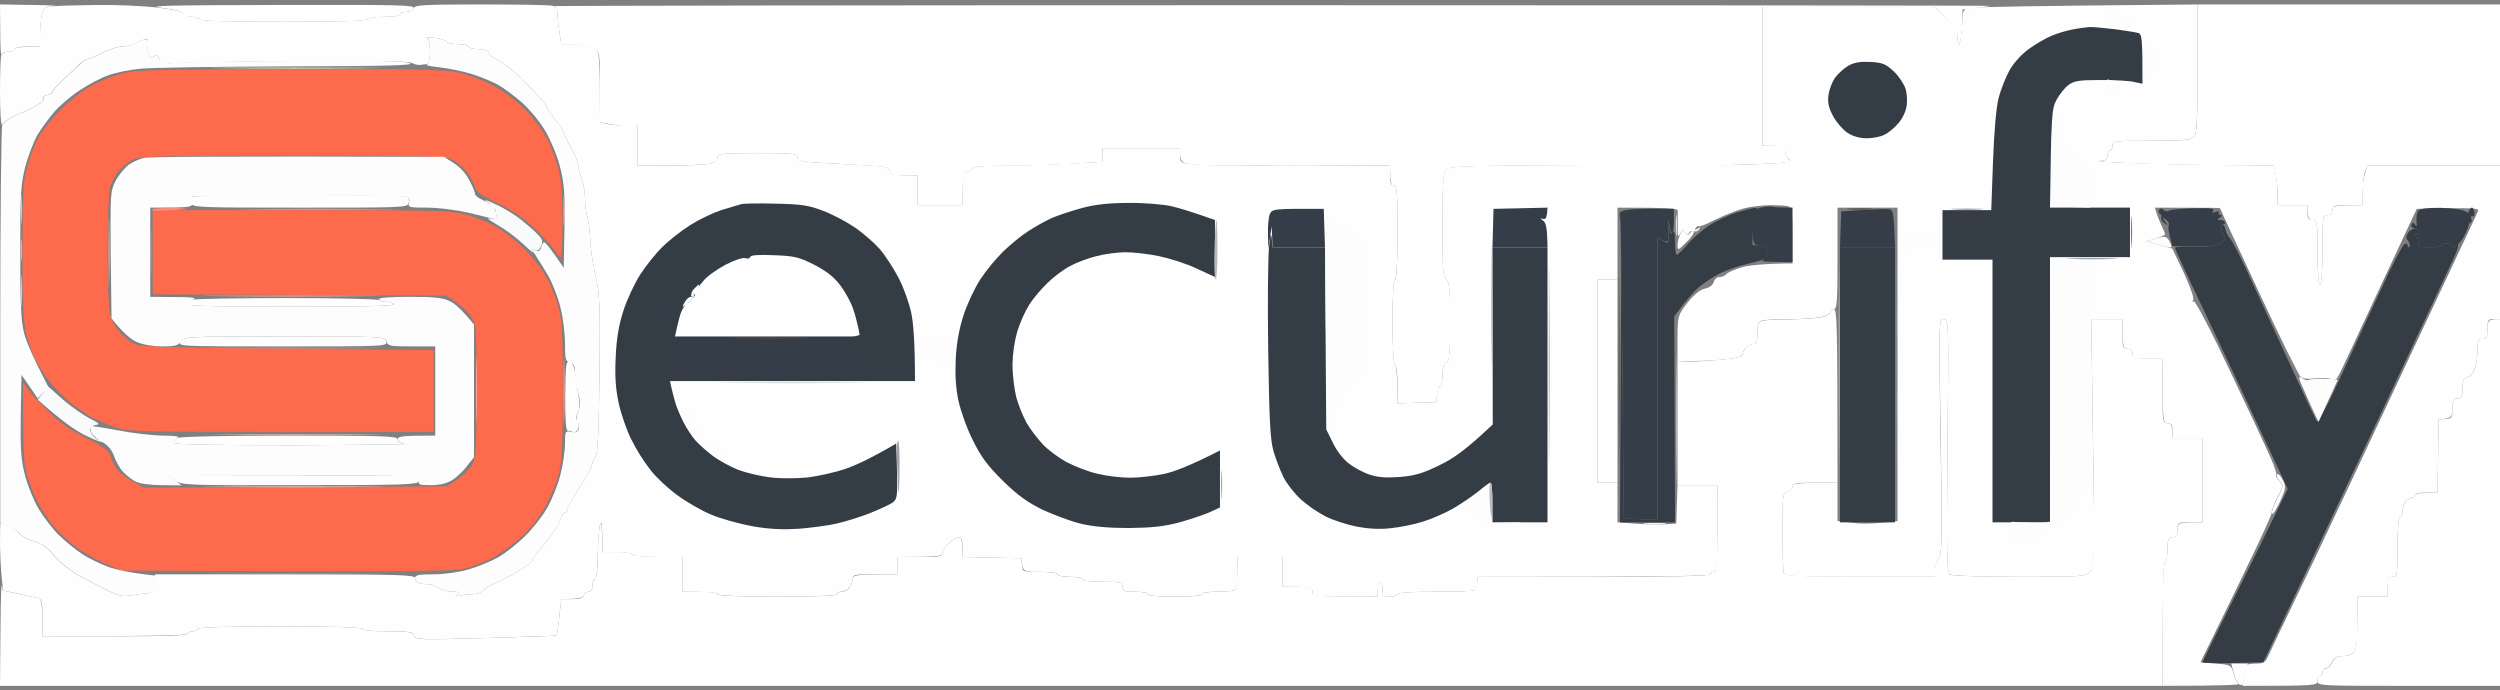 <svg width="134" height="37" viewBox="0 0 134 37" fill="none" xmlns="http://www.w3.org/2000/svg">
<rect x="0" y="0" width="134" height="37" fill="#808080" stroke="none"/>
<g clip-path="url(#clip0_337_5289)">
<path d="M0.08 2.921C0.041 3.014 0.014 2.457 0.014 1.673L0 0.239L1.701 0.266C2.653 0.279 3.175 0.305 2.881 0.331C2.399 0.373 2.332 0.425 2.237 0.81C2.185 1.036 2.144 1.514 2.144 2.496H1.474C1.113 2.496 0.804 2.55 0.804 2.63C0.804 2.695 0.657 2.763 0.469 2.763C0.281 2.763 0.108 2.842 0.08 2.921ZM9.849 0.743C9.836 0.637 9.406 0.518 8.697 0.425C7.772 0.305 8.87 0.279 14.915 0.266C21.373 0.253 22.244 0.266 22.177 0.438C22.137 0.558 21.962 0.637 21.775 0.637C21.587 0.637 21.44 0.703 21.44 0.771C21.44 0.85 21.064 0.903 20.569 0.903C20.087 0.903 19.698 0.969 19.698 1.036C19.698 1.129 18.116 1.168 15.209 1.168C12.314 1.168 10.72 1.129 10.72 1.036C10.72 0.969 10.532 0.903 10.305 0.903C10.063 0.903 9.862 0.837 9.849 0.743ZM29.882 0.743C29.882 0.505 29.802 0.359 29.654 0.332C29.52 0.304 46.846 0.279 68.139 0.279C89.445 0.279 106.772 0.292 106.664 0.318C106.556 0.345 106.182 0.398 105.19 0.505L105.177 1.209C105.177 1.594 105.123 2.058 105.056 2.231C104.963 2.537 104.948 2.51 104.935 2.072C104.922 1.673 104.814 1.461 103.716 0.372H94.47V7.809H95.073C95.609 7.809 95.676 7.849 95.689 8.115C95.689 8.274 95.797 8.486 95.918 8.567C96.091 8.685 95.756 8.739 94.336 8.792C93.344 8.832 92.406 8.858 92.259 8.845C92.112 8.845 88.788 8.845 84.862 8.859C78.738 8.872 77.707 8.911 77.532 9.084C77.359 9.243 77.318 9.709 77.318 12.033C77.305 14.383 77.344 14.822 77.519 14.981C77.693 15.154 77.734 15.538 77.734 17.278C77.72 19.018 77.693 19.377 77.519 19.43C77.385 19.483 77.318 19.682 77.318 20.094C77.318 20.426 77.264 20.691 77.184 20.691C77.117 20.691 77.037 20.891 76.983 21.555L74.906 21.621V20.625C74.906 20.08 74.852 19.603 74.772 19.562C74.692 19.523 74.638 18.62 74.638 17.239C74.638 15.831 74.692 14.981 74.772 14.981C74.865 14.981 74.906 14.052 74.906 12.457C74.906 10.306 74.879 9.934 74.705 9.934C74.558 9.934 74.504 9.788 74.504 8.872L71.998 8.859C70.618 8.845 68.487 8.859 67.268 8.872C66.049 8.898 64.655 8.872 64.159 8.832C63.261 8.752 63.248 8.739 63.248 7.942H59.094V8.672L57.459 8.779C56.548 8.832 54.98 8.885 53.975 8.885C52.837 8.885 52.126 8.924 52.126 9.004C52.126 9.084 52.005 9.177 51.858 9.203C51.63 9.27 51.59 9.39 51.59 10.996H49.178V9.403H48.441C47.879 9.403 47.704 9.363 47.704 9.204C47.704 9.097 47.57 8.978 47.41 8.952C47.235 8.911 46.123 8.845 44.931 8.779C42.987 8.685 42.746 8.659 42.746 8.447C42.746 8.234 42.558 8.207 40.602 8.207C38.646 8.207 38.458 8.234 38.458 8.446C38.466 8.597 38.324 8.707 38.029 8.779C37.788 8.832 36.824 8.885 34.17 8.872V6.746L33.608 6.76C33.285 6.76 32.83 6.707 32.16 6.547V4.702C32.16 3.001 32.147 2.815 31.892 2.603C31.704 2.444 31.396 2.377 30.083 2.377L29.989 1.74C29.922 1.395 29.882 0.942 29.882 0.743ZM117.598 7.344C117.76 7.185 117.786 6.507 117.786 3.692V0.239H134V8.872H126.898L126.764 9.204C126.697 9.39 126.63 9.868 126.63 10.996H125.826C125.115 10.996 125.022 11.036 125.022 11.262C125.022 11.44 124.933 11.528 124.754 11.528C124.499 11.528 124.486 11.62 124.486 13.387C124.486 14.543 124.432 15.246 124.352 15.246C124.272 15.246 124.218 14.582 124.218 13.52C124.218 11.886 124.205 11.793 123.95 11.793C123.749 11.793 123.682 11.713 123.682 10.996H122.074V10.372C122.074 10.026 122.033 9.549 121.873 8.872L119.193 8.859C117.719 8.845 115.521 8.805 114.302 8.752C113.083 8.699 112.292 8.646 112.534 8.633C112.869 8.619 112.962 8.553 112.962 8.34C112.962 8.194 113.029 8.074 113.096 8.074C113.176 8.074 113.23 7.955 113.23 7.809C113.23 7.557 113.323 7.543 115.32 7.543C116.995 7.543 117.438 7.517 117.598 7.344Z" fill="white"/>
<path d="M85.626 25.871V14.981H86.698V25.871H85.626Z" fill="white"/>
<path d="M97.593 17.013C97.874 16.96 98.088 16.84 98.088 16.747C98.088 16.654 98.181 16.575 98.289 16.575C98.463 16.575 98.49 17.185 98.49 25.871H97.284C96.305 25.871 96.078 25.911 96.078 26.07C96.078 26.189 95.957 26.309 95.81 26.336C95.555 26.402 95.542 26.522 95.542 28.461C95.542 29.603 95.569 30.612 95.609 30.718C95.676 30.891 96.239 30.918 103.716 30.918V30.519C103.716 30.307 103.809 30.042 103.917 29.922C104.092 29.749 104.105 28.939 104.025 23.415C103.917 17.172 103.917 17.106 104.185 17.106C104.453 17.106 104.453 17.172 104.386 23.892C104.332 29.816 104.345 30.679 104.52 30.799C104.641 30.865 106.249 30.918 108.246 30.918C111.581 30.918 111.769 30.905 112.024 30.652C112.292 30.4 112.292 30.28 112.091 17.106H113.766V17.903C113.766 18.62 113.792 18.699 114.034 18.699C114.213 18.699 114.302 18.788 114.302 18.965C114.302 19.204 114.395 19.231 115.91 19.231V20.958C115.91 22.604 115.923 22.684 116.178 22.684C116.392 22.684 116.446 22.776 116.446 23.48H118.054V27.996H117.384C116.727 27.996 116.714 28.009 116.714 28.395C116.714 28.714 116.66 28.793 116.446 28.793C116.219 28.793 116.178 28.886 116.178 29.457C116.178 29.829 116.124 30.121 116.044 30.121C115.964 30.121 115.91 31.316 115.91 36.762H0L0.026 33.68C0.041 31.98 0.067 30.838 0.147 31.649L0.979 31.834C1.433 31.927 1.917 32.034 2.051 32.06C2.237 32.114 2.278 32.272 2.278 34.105H6.164C8.67 34.105 10.05 34.066 10.05 33.973C10.05 33.907 10.171 33.84 10.318 33.84C10.465 33.84 10.586 33.787 10.586 33.707C10.586 33.627 12.153 33.574 15.008 33.574C17.876 33.574 19.43 33.627 19.43 33.707C19.43 33.787 19.966 33.84 20.77 33.84C21.936 33.84 22.123 33.88 22.19 34.079C22.257 34.291 22.499 34.305 26.037 34.198C28.113 34.145 29.828 34.079 29.841 34.066C29.855 34.052 29.922 33.613 30.083 32.114H30.66C31.048 32.114 31.248 32.06 31.289 31.914C31.329 31.808 31.45 31.715 31.557 31.715C31.691 31.715 31.758 31.596 31.758 31.383C31.758 31.21 31.825 31.05 31.892 31.05C31.972 31.05 32.039 30.532 32.039 29.762C32.053 29.045 32.106 28.315 32.16 28.129C32.24 27.89 32.267 28.049 32.294 29.589H33.098C33.553 29.589 33.902 29.656 33.902 29.723C33.902 29.802 34.438 29.856 36.582 29.856V31.714H37.52C38.056 31.714 38.458 31.782 38.458 31.848C38.458 31.94 39.624 31.98 41.674 31.98C43.738 31.98 44.89 31.94 44.89 31.847C44.89 31.782 44.983 31.715 45.105 31.728C45.225 31.728 45.4 31.635 45.506 31.529C45.614 31.409 45.694 31.197 45.694 31.05C45.694 30.812 45.788 30.785 48.106 30.785V29.856H49.312C50.304 29.856 50.518 29.829 50.518 29.656C50.518 29.55 50.665 29.311 50.853 29.125C51.027 28.952 51.268 28.793 51.389 28.793C51.536 28.793 51.59 28.939 51.59 29.856L54.739 29.922L54.779 30.294C54.806 30.653 54.819 30.652 55.744 30.652C56.28 30.652 56.682 30.718 56.682 30.785C56.682 30.865 56.99 30.918 57.352 30.918C57.727 30.918 58.022 30.984 58.022 31.05C58.022 31.13 58.477 31.184 59.094 31.184C60.086 31.184 60.166 31.21 60.166 31.449C60.166 31.688 60.26 31.715 60.836 31.715C61.212 31.715 61.506 31.781 61.506 31.847C61.506 31.941 62.096 31.98 62.98 31.98C63.877 31.98 64.454 31.94 64.454 31.847C64.454 31.782 64.789 31.715 65.191 31.715C65.593 31.715 66.022 31.689 66.129 31.649C66.276 31.608 66.33 31.369 66.33 29.856H68.742V31.449H69.546C70.27 31.449 70.35 31.489 70.35 31.715C70.35 31.967 70.444 31.98 73.834 31.98V31.582C73.834 31.369 73.901 31.184 73.968 31.184C74.048 31.184 74.102 31.369 74.102 31.582C74.102 31.941 74.156 31.98 74.504 31.98C74.731 31.98 74.906 31.927 74.906 31.847C74.906 31.768 75.643 31.715 76.849 31.715C77.921 31.715 78.885 31.689 78.993 31.649C79.1 31.622 79.194 31.435 79.194 30.917H85.425C89.499 30.917 91.656 30.878 91.656 30.786C91.656 30.719 91.749 30.652 91.857 30.652C92.031 30.652 92.058 30.307 92.058 26.004H89.914V19.363L90.624 19.377C91.013 19.377 91.79 19.324 92.367 19.27C93.05 19.205 93.398 19.111 93.398 19.005C93.398 18.912 93.492 18.753 93.586 18.633C93.692 18.526 93.88 18.433 93.988 18.433C94.148 18.433 94.202 18.301 94.202 17.837C94.202 17.332 94.243 17.239 94.51 17.185C94.671 17.146 95.314 17.12 95.944 17.12C96.573 17.106 97.311 17.066 97.593 17.013ZM133.062 18.168C133.289 18.168 133.33 18.089 133.33 17.637C133.33 17.172 133.371 17.106 134 17.106V36.762H129.109C124.311 36.762 124.218 36.762 124.218 36.496C124.218 36.35 124.285 36.23 124.352 36.23C124.432 36.23 124.486 36.151 124.486 36.032C124.486 35.925 124.566 35.845 124.661 35.845C124.754 35.845 124.901 35.699 124.996 35.513C125.115 35.261 125.264 35.167 125.571 35.167C125.8 35.167 126.068 35.088 126.174 34.968C126.308 34.823 126.362 34.411 126.362 31.98H127.97V31.449C127.97 31.011 128.024 30.918 128.238 30.918C128.493 30.918 128.506 30.838 128.506 29.324C128.506 28.354 128.56 27.73 128.64 27.73C128.72 27.73 128.774 27.584 128.774 27.398C128.774 27.226 128.867 26.987 128.962 26.867C129.068 26.761 129.23 26.668 129.297 26.668C129.377 26.668 129.444 26.615 129.444 26.536C129.444 26.469 129.712 26.402 130.65 26.402L130.717 22.485L131.093 22.458C131.428 22.431 131.454 22.378 131.454 21.887C131.454 21.449 131.508 21.356 131.722 21.356C131.949 21.356 131.99 21.276 131.99 20.825C131.99 20.413 132.044 20.28 132.258 20.227C132.418 20.201 132.58 19.988 132.66 19.735C132.74 19.497 132.794 19.044 132.794 18.739C132.794 18.261 132.835 18.168 133.062 18.168Z" fill="white"/>
<path fill-rule="evenodd" clip-rule="evenodd" d="M5.226 0.266C6.295 0.258 7.364 0.303 8.429 0.398C9.3 0.505 9.835 0.637 9.862 0.73C9.89 0.823 10.091 0.903 10.318 0.903C10.546 0.903 10.72 0.969 10.72 1.036C10.72 1.116 12.302 1.168 15.209 1.168C18.116 1.168 19.698 1.116 19.698 1.036C19.698 0.956 20.073 0.903 20.569 0.903C21.065 0.903 21.44 0.85 21.44 0.77C21.44 0.704 21.587 0.637 21.775 0.637C21.963 0.637 22.137 0.544 22.177 0.438C22.231 0.266 22.753 0.239 25.768 0.239C27.698 0.239 29.413 0.266 29.587 0.305C29.802 0.358 29.882 0.465 29.882 0.73C29.882 0.943 29.922 1.381 30.083 2.364H30.86C31.396 2.364 31.704 2.43 31.892 2.59C32.133 2.802 32.16 2.988 32.16 6.547L32.589 6.654C32.83 6.707 33.286 6.746 34.17 6.746V8.872H35.886C36.824 8.872 37.788 8.831 38.029 8.779C38.315 8.707 38.458 8.592 38.458 8.434C38.458 8.234 38.646 8.207 40.602 8.207C42.558 8.207 42.746 8.234 42.746 8.434C42.746 8.646 42.974 8.685 44.916 8.779C46.123 8.831 47.235 8.911 47.41 8.938C47.57 8.978 47.704 9.097 47.704 9.204C47.704 9.363 47.878 9.403 49.178 9.403V10.996H51.59V10.133C51.59 9.377 51.63 9.257 51.858 9.204C52.005 9.164 52.126 9.071 52.126 9.004C52.126 8.924 52.822 8.872 53.962 8.872C54.98 8.872 56.548 8.831 59.094 8.672V7.943H63.248V8.341C63.248 8.739 63.261 8.739 64.159 8.819C64.655 8.859 66.049 8.885 67.268 8.873C68.487 8.845 70.605 8.845 74.504 8.873V9.404C74.504 9.789 74.558 9.935 74.705 9.935C74.879 9.935 74.906 10.306 74.906 12.458C74.906 14.052 74.852 14.982 74.772 14.982C74.692 14.982 74.638 15.818 74.638 17.239C74.638 18.607 74.692 19.524 74.772 19.563C74.839 19.603 74.906 20.081 74.906 21.622L76.983 21.556L77.023 21.117C77.037 20.892 77.117 20.692 77.184 20.692C77.251 20.692 77.318 20.427 77.318 20.095C77.318 19.683 77.385 19.47 77.519 19.431C77.68 19.377 77.72 19.006 77.72 17.266C77.733 15.526 77.694 15.154 77.519 14.982C77.331 14.809 77.304 14.384 77.318 12.02C77.318 9.696 77.344 9.244 77.533 9.072C77.707 8.899 78.738 8.873 84.862 8.845C88.788 8.832 92.112 8.832 92.259 8.845C92.406 8.859 93.344 8.832 94.336 8.793C95.756 8.726 96.091 8.673 95.918 8.554C95.784 8.474 95.689 8.274 95.676 8.101C95.676 7.85 95.609 7.809 94.47 7.809V0.372H103.716L104.319 0.969C104.814 1.461 104.922 1.66 104.935 2.058C104.948 2.51 104.963 2.523 105.056 2.231C105.11 2.045 105.164 1.58 105.177 1.195C105.19 0.557 105.216 0.504 105.551 0.425C105.767 0.372 108.594 0.318 117.786 0.239V3.693C117.786 6.508 117.745 7.185 117.598 7.344C117.438 7.504 116.995 7.543 115.32 7.543C113.323 7.543 113.23 7.557 113.23 7.809C113.23 7.955 113.163 8.074 113.096 8.074C113.029 8.074 112.962 8.194 112.962 8.34C112.962 8.553 112.869 8.606 112.519 8.633C112.292 8.646 113.083 8.698 114.302 8.739C115.521 8.792 117.719 8.845 121.873 8.871L121.981 9.297C122.033 9.535 122.074 10.014 122.074 10.996H123.682V11.395C123.682 11.7 123.736 11.793 123.95 11.793C124.205 11.793 124.218 11.886 124.218 13.52C124.218 14.582 124.272 15.246 124.352 15.246C124.432 15.246 124.486 14.543 124.486 13.387C124.486 11.62 124.499 11.527 124.754 11.527C124.933 11.527 125.022 11.44 125.022 11.262C125.022 11.024 125.115 10.996 126.63 10.996V10.266C126.63 9.867 126.697 9.39 126.898 8.872H134V17.105H133.665C133.356 17.105 133.33 17.159 133.33 17.637C133.33 18.075 133.289 18.168 133.062 18.168C132.835 18.168 132.794 18.261 132.794 18.726C132.794 19.045 132.74 19.497 132.66 19.722C132.58 19.974 132.418 20.187 132.258 20.227C132.044 20.28 131.99 20.399 131.99 20.824C131.99 21.263 131.949 21.356 131.722 21.356C131.495 21.356 131.454 21.448 131.454 21.887C131.454 22.365 131.413 22.418 130.717 22.485L130.65 26.402H130.047C129.712 26.402 129.444 26.456 129.444 26.536C129.444 26.614 129.377 26.668 129.297 26.668C129.217 26.668 129.068 26.761 128.962 26.867C128.854 26.974 128.774 27.212 128.774 27.398C128.774 27.584 128.707 27.73 128.64 27.73C128.56 27.73 128.506 28.355 128.506 29.324C128.506 30.825 128.493 30.918 128.238 30.918C128.011 30.918 127.97 31.011 127.97 31.98H126.362V33.375C126.362 34.398 126.308 34.822 126.174 34.968C126.068 35.075 125.8 35.168 125.571 35.168C125.264 35.168 125.115 35.247 124.981 35.499C124.901 35.686 124.741 35.832 124.646 35.832C124.566 35.832 124.486 35.925 124.486 36.031C124.486 36.138 124.419 36.23 124.352 36.23C124.285 36.23 124.218 36.35 124.218 36.496C124.218 36.748 124.125 36.761 120.198 36.761L120.278 36.257C120.332 35.991 120.386 35.725 120.412 35.659C120.44 35.606 120.68 35.566 120.935 35.566C121.337 35.566 121.43 35.5 121.592 35.128C121.698 34.903 122.141 33.959 122.584 33.043C123.025 32.127 123.669 30.785 124.017 30.055C124.365 29.324 125.236 27.478 125.96 25.938C126.684 24.397 128.493 20.546 129.98 17.371C131.467 14.197 132.74 11.488 132.807 11.355C132.915 11.143 132.807 11.13 129.537 11.195L128.171 14.117C127.421 15.724 126.483 17.73 126.094 18.567C125.705 19.404 125.344 20.173 125.277 20.253C125.197 20.373 125.076 20.386 124.914 20.306C124.795 20.253 124.419 20.241 124.097 20.28C123.775 20.32 123.44 20.306 123.334 20.227C123.226 20.147 122.208 18.089 121.069 15.644C119.93 13.201 118.992 11.182 118.992 11.155C118.992 11.143 118.201 11.13 115.508 11.13L115.588 11.421C115.642 11.594 115.763 11.886 115.856 12.086C115.964 12.298 116.044 12.497 116.044 12.55C116.044 12.616 115.817 12.723 115.039 12.935L116.433 13.321L117.049 14.608C117.384 15.352 117.611 15.977 117.559 16.07C117.492 16.176 117.505 16.203 117.585 16.149C117.665 16.11 118.51 17.716 119.554 19.935C120.574 22.073 121.551 24.171 121.739 24.609C121.927 25.047 122.048 25.433 122.007 25.472C121.966 25.513 122.048 25.645 122.167 25.778C122.396 26.017 122.396 26.057 122.074 26.642C121.899 26.987 121.752 27.359 121.765 27.465C121.793 27.572 120.935 29.43 117.946 35.499L118.765 35.566C119.569 35.632 119.595 35.646 119.716 36.097C119.783 36.35 119.917 36.602 119.984 36.656C120.064 36.708 119.18 36.761 115.91 36.761V33.441C115.91 31.316 115.964 30.121 116.044 30.121C116.111 30.121 116.178 29.815 116.178 29.457C116.178 28.886 116.219 28.793 116.446 28.793C116.66 28.793 116.714 28.7 116.714 28.395C116.714 28.009 116.727 27.996 118.054 27.996V23.48H116.446V23.082C116.446 22.776 116.392 22.683 116.178 22.683C115.923 22.683 115.91 22.59 115.91 19.23H115.106C114.395 19.23 114.302 19.204 114.302 18.965C114.302 18.788 114.213 18.699 114.034 18.699C113.792 18.699 113.766 18.606 113.766 17.105H112.091L112.184 23.746C112.292 30.281 112.292 30.387 112.024 30.652C111.769 30.905 111.581 30.918 108.246 30.918C106.249 30.918 104.628 30.865 104.52 30.785C104.345 30.679 104.332 29.815 104.386 23.879C104.453 17.172 104.453 17.105 104.185 17.105C103.917 17.105 103.917 17.159 104.01 23.414C104.105 28.94 104.092 29.749 103.917 29.922C103.809 30.028 103.716 30.294 103.716 30.918H99.696C96.239 30.918 95.663 30.892 95.609 30.719C95.569 30.612 95.542 29.59 95.542 28.461C95.542 26.508 95.555 26.402 95.81 26.336C95.957 26.296 96.078 26.176 96.078 26.07C96.078 25.911 96.305 25.871 98.49 25.871V27.929L99.294 28.022C99.737 28.089 100.459 28.089 101.706 27.929V11.13H98.49V13.852C98.49 16.19 98.463 16.575 98.289 16.575C98.181 16.575 98.088 16.655 98.088 16.735C98.088 16.828 97.861 16.947 97.593 17C97.311 17.054 96.573 17.107 95.944 17.107C95.314 17.107 94.671 17.134 94.496 17.173C94.243 17.226 94.202 17.319 94.202 17.837C94.202 18.289 94.148 18.434 93.988 18.434C93.88 18.434 93.692 18.527 93.586 18.634C93.478 18.74 93.398 18.913 93.398 18.992C93.398 19.112 93.05 19.205 92.367 19.271C91.79 19.325 90.999 19.364 89.914 19.364V18.129C89.927 16.921 89.927 16.907 90.437 16.243C90.785 15.805 91.094 15.539 91.375 15.473C91.629 15.42 91.817 15.274 91.857 15.114C91.897 14.969 92.031 14.848 92.151 14.848C92.224 14.851 92.296 14.837 92.363 14.81C92.43 14.782 92.49 14.741 92.54 14.689C92.621 14.596 92.983 14.437 93.344 14.331C93.707 14.224 94.47 14.132 96.078 14.118V12.618C96.078 11.409 96.037 11.116 95.877 11.064C95.769 11.024 95.328 10.997 94.898 10.997C94.483 10.997 93.826 11.077 93.465 11.17C93.09 11.277 92.419 11.541 91.951 11.768C91.496 12.006 91.094 12.166 91.053 12.126C91.013 12.087 90.945 12.139 90.892 12.219C90.811 12.352 90.839 12.352 90.986 12.259C91.133 12.166 91.16 12.166 91.079 12.286C91.049 12.334 91.004 12.37 90.951 12.39C90.897 12.409 90.839 12.41 90.785 12.393C90.677 12.351 90.558 12.405 90.53 12.485C90.49 12.618 90.437 12.605 90.343 12.458C90.236 12.286 90.195 12.299 90.061 12.524C89.927 12.75 89.914 12.684 89.927 12.126V11.289C89.914 11.17 89.499 11.13 86.698 11.13V14.982H85.626V25.872H86.698V27.997L87.796 28.076C88.479 28.125 89.165 28.12 89.847 28.063L89.914 26.004H92.058V28.329C92.058 30.308 92.031 30.653 91.857 30.653C91.749 30.653 91.656 30.706 91.656 30.786C91.656 30.878 89.486 30.919 79.194 30.919V31.251C79.194 31.437 79.1 31.61 78.993 31.649C78.885 31.689 77.921 31.715 76.849 31.715C75.643 31.715 74.906 31.769 74.906 31.849C74.906 31.915 74.718 31.981 74.504 31.981C74.142 31.981 74.102 31.941 74.102 31.582C74.102 31.357 74.035 31.184 73.968 31.184C73.901 31.184 73.834 31.357 73.834 31.981H72.092C70.444 31.981 70.35 31.968 70.35 31.716C70.35 31.477 70.257 31.45 68.742 31.45V29.855H66.33V30.718C66.33 31.369 66.276 31.595 66.129 31.647C66.022 31.688 65.593 31.713 65.191 31.713C64.789 31.713 64.454 31.767 64.454 31.847C64.454 31.926 63.877 31.98 62.98 31.98C62.083 31.98 61.506 31.926 61.506 31.846C61.506 31.767 61.197 31.714 60.836 31.714C60.26 31.714 60.166 31.674 60.166 31.448C60.166 31.21 60.072 31.183 59.094 31.183C58.465 31.183 58.022 31.129 58.022 31.05C58.022 30.97 57.714 30.917 57.352 30.917C56.977 30.917 56.682 30.851 56.682 30.784C56.682 30.704 56.28 30.652 55.744 30.652C54.819 30.652 54.806 30.652 54.739 29.921L51.59 29.855V29.323C51.59 28.938 51.536 28.792 51.389 28.792C51.268 28.792 51.028 28.938 50.853 29.124C50.665 29.31 50.518 29.549 50.518 29.655C50.518 29.815 50.291 29.855 48.106 29.855V30.784H46.9C45.788 30.784 45.694 30.797 45.694 31.05C45.687 31.221 45.62 31.386 45.506 31.515C45.399 31.621 45.212 31.714 45.104 31.714C44.983 31.714 44.89 31.767 44.89 31.846C44.89 31.926 43.724 31.98 41.674 31.98C39.623 31.98 38.458 31.926 38.458 31.846C38.458 31.767 38.056 31.714 36.582 31.714V29.855H35.242C34.438 29.855 33.902 29.801 33.902 29.722C33.902 29.642 33.541 29.588 32.294 29.588L32.281 28.686C32.267 28.035 32.24 27.889 32.16 28.128C32.106 28.314 32.053 29.044 32.039 29.748C32.026 30.518 31.973 31.05 31.892 31.05C31.812 31.05 31.758 31.196 31.758 31.382C31.758 31.595 31.678 31.714 31.557 31.714C31.45 31.714 31.329 31.807 31.289 31.913C31.248 32.046 31.034 32.112 30.083 32.112L29.976 33.068C29.922 33.6 29.855 34.051 29.841 34.065C29.828 34.078 28.113 34.13 26.037 34.197C22.499 34.291 22.257 34.291 22.19 34.065C22.124 33.866 21.922 33.839 20.77 33.839C19.966 33.839 19.43 33.786 19.43 33.706C19.43 33.626 17.863 33.573 15.008 33.573C12.154 33.573 10.586 33.626 10.586 33.706C10.586 33.772 10.465 33.839 10.318 33.839C10.171 33.839 10.05 33.892 10.05 33.972C10.05 34.051 8.669 34.104 2.278 34.104V33.108C2.278 32.271 2.237 32.099 2.036 32.059C1.917 32.033 1.433 31.926 0.16 31.648L0.08 30.851C0.03 30.241 0.004 29.63 0 29.019C0 28.461 0.013 27.996 0.026 27.996C0.054 27.996 0.268 28.076 0.495 28.195C0.737 28.302 0.979 28.488 1.031 28.594C1.098 28.713 1.42 28.899 1.768 28.992C2.237 29.138 2.546 29.351 2.907 29.802C3.189 30.134 3.778 30.6 4.221 30.851C4.664 31.09 5.36 31.449 5.762 31.649C6.391 31.953 6.592 31.994 7.102 31.901C7.437 31.847 7.826 31.794 7.973 31.794C8.188 31.781 8.254 31.674 8.308 30.785H15.276C21.386 30.785 22.244 30.812 22.244 30.984C22.244 31.091 22.337 31.21 22.445 31.25C22.552 31.29 22.78 31.316 22.941 31.316C23.115 31.316 23.37 31.396 23.517 31.516C23.664 31.622 23.999 31.715 24.254 31.715C24.63 31.715 24.683 31.754 24.522 31.861C24.361 31.967 24.388 31.98 24.656 31.927C24.885 31.88 25.118 31.854 25.352 31.848C25.553 31.848 25.795 31.767 25.889 31.661C25.983 31.555 26.358 31.343 26.733 31.17C27.161 30.977 27.573 30.75 27.965 30.493C28.288 30.294 28.542 30.082 28.542 30.014C28.542 29.962 28.837 29.563 29.212 29.125C29.587 28.686 29.949 28.129 30.016 27.89C30.096 27.664 30.204 27.465 30.284 27.465C30.364 27.465 30.418 27.385 30.418 27.292C30.418 27.212 30.699 26.708 31.021 26.203C31.356 25.685 31.665 25.127 31.718 24.941C31.758 24.756 31.866 24.53 31.946 24.423C32.039 24.304 32.106 22.856 32.133 20.041C32.173 16.255 32.147 15.738 31.905 14.715C31.771 14.09 31.637 13.254 31.637 12.855C31.624 12.457 31.557 11.913 31.49 11.661C31.41 11.408 31.356 10.943 31.356 10.625C31.356 10.319 31.289 9.907 31.209 9.696C31.112 9.428 31.04 9.152 30.994 8.872C30.967 8.619 30.779 8.181 30.605 7.902C30.431 7.636 30.284 7.331 30.284 7.238C30.284 7.158 30.056 6.786 29.774 6.44C29.506 6.083 29.279 5.75 29.279 5.697C29.279 5.631 29.119 5.405 28.918 5.206C28.716 4.993 28.261 4.516 27.898 4.157C27.537 3.785 27.001 3.374 26.692 3.227C26.385 3.081 26.171 2.921 26.197 2.856C26.238 2.802 26.171 2.736 26.063 2.696C25.956 2.656 25.715 2.629 25.527 2.629C25.339 2.629 25.166 2.564 25.125 2.496C25.084 2.417 24.817 2.364 24.522 2.364C24.227 2.364 23.973 2.31 23.945 2.231C23.932 2.165 23.651 2.072 23.316 2.032C22.981 1.992 22.793 1.992 22.873 2.032C22.981 2.072 23.048 2.351 23.048 2.763C23.048 3.201 22.994 3.426 22.874 3.439C22.793 3.453 22.619 3.466 22.512 3.48C22.404 3.493 22.19 3.439 22.043 3.36C21.869 3.28 19.59 3.254 15.745 3.28C12.421 3.294 9.434 3.36 9.099 3.4C8.751 3.453 8.495 3.453 8.522 3.387C8.55 3.333 8.55 3.201 8.509 3.094C8.455 2.948 8.388 2.934 8.241 3.028C8.094 3.121 8.014 3.107 7.96 2.921C7.906 2.802 7.893 2.563 7.919 2.403C7.947 2.231 7.906 2.098 7.839 2.098C7.772 2.098 7.517 2.178 7.303 2.297C7.076 2.404 6.741 2.496 6.525 2.496C6.324 2.496 5.855 2.643 5.494 2.828C5.118 3.014 4.77 3.161 4.69 3.161C4.623 3.161 4.422 3.294 4.247 3.453C4.074 3.625 3.672 3.998 3.363 4.29C3.056 4.581 2.801 4.861 2.814 4.914C2.814 4.98 2.68 5.06 2.505 5.099C2.345 5.14 2.252 5.192 2.304 5.233C2.371 5.259 2.332 5.365 2.238 5.458C2.157 5.538 1.863 5.724 1.608 5.844C1.353 5.963 1.046 6.096 0.938 6.135C0.83 6.176 0.616 6.295 0.469 6.375C0.322 6.468 0.16 6.601 0.108 6.68C0.054 6.746 0 5.989 0 4.98C0 3.984 0.026 3.068 0.067 2.962C0.108 2.855 0.282 2.763 0.469 2.763C0.657 2.763 0.804 2.696 0.804 2.629C0.804 2.55 1.098 2.496 2.144 2.496V1.859C2.144 1.514 2.185 1.036 2.237 0.81C2.332 0.425 2.399 0.372 2.881 0.332C3.175 0.304 4.234 0.279 5.226 0.266ZM15.973 10.465C19.055 10.465 21.668 10.492 21.775 10.531C21.896 10.572 21.949 10.704 21.909 10.864C21.842 11.13 21.735 11.13 16.08 11.13C10.492 11.13 10.318 11.116 10.224 10.877C10.171 10.731 10.171 10.585 10.238 10.545C10.304 10.505 12.89 10.465 15.973 10.465ZM15.397 15.977C18.036 15.977 20.261 16.03 20.328 16.084C20.381 16.136 20.569 16.176 20.744 16.176C20.904 16.176 21.064 16.242 21.105 16.309C21.145 16.402 19.269 16.442 15.611 16.442C11.899 16.442 10.036 16.402 10.024 16.309C10.009 16.229 10.131 16.123 10.291 16.07C10.439 16.017 12.743 15.977 15.397 15.977ZM15.236 18.035C20.529 18.035 20.636 18.035 20.703 18.301C20.77 18.567 20.703 18.567 15.142 18.567C9.555 18.567 9.514 18.567 9.674 18.301C9.836 18.049 9.983 18.035 15.236 18.035ZM30.526 19.39C30.686 19.417 30.779 19.629 30.846 20.094C30.887 20.466 30.967 20.997 31.021 21.289C31.088 21.608 31.061 21.94 30.967 22.113C30.874 22.325 30.86 22.471 30.954 22.577C31.034 22.67 31.047 22.857 30.994 22.988C30.927 23.122 30.807 23.202 30.727 23.161C30.629 23.118 30.524 23.091 30.418 23.082C30.338 23.082 30.284 22.378 30.297 21.209C30.311 19.549 30.338 19.35 30.526 19.39ZM15.518 23.348C20.569 23.348 21.306 23.374 21.306 23.547C21.306 23.666 21.453 23.76 21.681 23.799C21.883 23.812 19.189 23.853 15.718 23.865C11.604 23.865 9.354 23.826 9.313 23.746C9.272 23.667 9.354 23.56 9.487 23.48C9.622 23.401 12.034 23.348 15.518 23.348ZM9.045 25.459L15.786 25.472C19.483 25.472 22.512 25.5 22.512 25.539C22.512 25.579 22.485 25.698 22.445 25.805C22.391 25.977 21.547 26.004 16.053 26.004C9.849 26.017 9.701 26.004 9.38 25.738L9.045 25.459Z" fill="#FEFEFE"/>
<path d="M91.59 12.099C91.951 11.86 92.621 11.541 93.064 11.395C93.506 11.262 93.962 11.143 94.069 11.143C94.194 11.151 94.207 11.173 94.109 11.209C93.988 11.249 93.935 11.568 93.935 13.122L94.337 13.188C94.672 13.241 94.739 13.308 94.712 13.586C94.672 13.865 94.564 13.932 93.774 14.118C93.265 14.225 92.568 14.463 92.193 14.649C91.786 14.865 91.4 15.118 91.04 15.405C90.772 15.645 90.37 16.096 89.74 16.959L89.781 27.996H86.833L86.9 13.188L87.034 27.797L88.843 27.863V12.724L89.138 12.91C89.446 13.082 89.446 13.082 89.432 12.339C89.415 11.834 89.428 11.764 89.472 12.126C89.513 12.525 89.566 12.605 89.647 12.458C89.74 12.325 89.781 12.472 89.781 12.95C89.781 13.335 89.821 13.654 89.874 13.654C89.942 13.654 90.196 13.402 90.451 13.096C90.705 12.791 91.215 12.351 91.59 12.099ZM119.167 12.55C119.098 12.443 119.061 12.319 119.06 12.192C119.06 12.059 119.1 11.979 119.167 12.033C119.22 12.086 119.274 12.218 119.301 12.338C119.314 12.458 119.421 12.67 119.542 12.803C119.663 12.949 120.078 13.746 120.467 14.582C120.855 15.419 121.833 17.544 122.637 19.297C123.441 21.051 124.138 22.538 124.192 22.591C124.245 22.644 124.661 21.9 125.116 20.931C125.572 19.961 126.255 18.474 126.631 17.637C127.093 16.64 127.557 15.644 128.024 14.649C128.413 13.851 128.788 13.148 128.882 13.082C128.976 13.028 129.043 13.055 129.043 13.147C129.043 13.241 129.083 13.281 129.136 13.228C129.19 13.175 129.163 13.042 129.083 12.922C128.949 12.763 128.949 12.67 129.083 12.471C129.163 12.338 129.351 12.245 129.485 12.272C129.605 12.298 129.713 12.391 129.713 12.458C129.713 12.523 129.646 12.564 129.579 12.523C129.512 12.484 129.445 12.523 129.445 12.59C129.445 12.656 129.512 12.723 129.579 12.723C129.646 12.723 129.686 12.842 129.646 12.989C129.579 13.227 129.646 13.254 130.249 13.254C130.624 13.254 130.892 13.214 130.865 13.147C130.838 13.095 130.945 13.055 131.12 13.055C131.294 13.055 131.401 13.095 131.374 13.148C131.347 13.214 131.414 13.254 131.522 13.254C131.642 13.254 131.682 13.188 131.629 13.082C131.558 12.975 131.58 12.953 131.696 13.016C131.816 13.095 131.763 13.32 131.468 13.945C131.254 14.409 129.793 17.531 128.212 20.891C126.631 24.251 125.036 27.624 124.674 28.395C124.312 29.151 123.415 31.064 121.311 35.499L119.689 35.54C118.792 35.553 118.055 35.54 118.055 35.499C118.055 35.46 118.591 34.371 119.234 33.082C120.379 30.797 121.509 28.503 122.624 26.203L121.19 23.149C120.413 21.462 119.046 18.58 118.175 16.734C117.291 14.9 116.581 13.347 116.581 13.281C116.581 13.228 117.023 13.201 117.545 13.228C118.162 13.254 118.671 13.201 118.899 13.095C119.1 13.002 119.274 12.856 119.274 12.79C119.267 12.7 119.229 12.616 119.167 12.55ZM98.625 27.997V13.254H101.573V27.997H98.625Z" fill="#343C46"/>
<path d="M5.065 4.502C5.52 4.276 6.244 4.01 6.673 3.904H6.659C7.289 3.744 9.031 3.718 15.61 3.705C22.538 3.692 23.918 3.731 24.655 3.904C25.137 4.011 25.941 4.329 26.45 4.595C26.987 4.886 27.711 5.418 28.166 5.883C28.595 6.321 29.117 7.038 29.345 7.476C29.56 7.915 29.827 8.632 29.935 9.07C30.082 9.615 30.149 10.478 30.149 11.819C30.149 12.909 30.108 13.785 30.056 13.785C29.989 13.785 29.855 13.626 29.733 13.426C29.613 13.214 29.104 12.683 28.621 12.217C28.038 11.667 27.368 11.214 26.639 10.877C25.714 10.438 25.513 10.279 25.446 9.973C25.392 9.774 25.178 9.402 24.977 9.151C24.762 8.897 24.387 8.619 24.16 8.512C23.811 8.379 22.069 8.34 15.677 8.34C9.286 8.34 7.544 8.379 7.209 8.512C6.967 8.619 6.605 8.884 6.405 9.11C6.19 9.349 5.975 9.761 5.895 10.026C5.828 10.306 5.761 11.846 5.761 13.453C5.761 15.06 5.828 16.601 5.895 16.866C5.975 17.145 6.19 17.556 6.405 17.782C6.606 18.021 6.954 18.3 7.168 18.42C7.516 18.606 8.535 18.646 23.248 18.766V23.148H15.074C7.449 23.148 6.846 23.135 6.163 22.896C5.726 22.745 5.301 22.563 4.89 22.351C4.596 22.179 4.073 21.82 3.724 21.541C3.39 21.249 2.893 20.758 2.639 20.426C2.369 20.065 2.124 19.688 1.902 19.297C1.754 19.004 1.54 18.407 1.419 17.969C1.259 17.331 1.205 16.415 1.205 13.519C1.205 10.611 1.246 9.708 1.42 9.071C1.527 8.632 1.782 7.941 1.969 7.543C2.184 7.105 2.692 6.441 3.269 5.87C3.872 5.272 4.529 4.767 5.064 4.502H5.065Z" fill="#FD6A4C"/>
<path d="M8.187 15.777V11.262H16.119C22.9 11.262 24.187 11.288 24.871 11.474C25.312 11.581 26.036 11.859 26.478 12.099C26.92 12.324 27.644 12.882 28.086 13.32C28.528 13.758 29.091 14.475 29.318 14.914C29.56 15.352 29.841 16.07 29.949 16.508C30.122 17.132 30.164 18.062 30.164 20.956C30.164 23.852 30.122 24.782 29.949 25.406C29.841 25.844 29.52 26.614 29.252 27.119C28.957 27.664 28.461 28.314 28.02 28.713C27.561 29.122 27.068 29.491 26.545 29.815C26.143 30.054 25.446 30.333 25.004 30.453C24.307 30.625 23.048 30.652 6.512 30.585L5.776 30.267C5.289 30.053 4.818 29.805 4.368 29.523C3.993 29.284 3.417 28.793 3.082 28.434C2.747 28.089 2.278 27.424 2.05 26.96C1.809 26.508 1.527 25.791 1.42 25.366C1.286 24.848 1.219 23.971 1.232 20.491L1.513 20.89C1.675 21.103 2.17 21.647 2.626 22.086C3.188 22.643 3.792 23.068 4.623 23.48C5.534 23.932 5.842 24.158 5.909 24.409C5.949 24.596 6.11 24.914 6.257 25.14C6.418 25.352 6.807 25.671 7.718 26.136L23.945 26.07L24.508 25.698C24.816 25.499 25.178 25.14 25.312 24.901C25.513 24.529 25.54 24.051 25.54 20.957C25.54 17.61 25.527 17.41 25.259 16.972C25.098 16.72 24.736 16.361 23.932 15.843L8.187 15.777Z" fill="#FD6A4C"/>
<path d="M23.048 2.763C23.048 2.351 22.981 2.072 22.887 2.031H22.874C22.794 1.991 22.981 1.991 23.316 2.031C23.651 2.072 23.933 2.164 23.946 2.231C23.972 2.31 24.227 2.364 24.522 2.364C24.817 2.364 25.084 2.43 25.125 2.496C25.165 2.576 25.34 2.629 25.527 2.629C25.714 2.629 25.956 2.656 26.063 2.695C26.17 2.735 26.237 2.802 26.197 2.868C26.17 2.921 26.384 3.081 26.693 3.227C27.001 3.373 27.537 3.798 27.899 4.156C28.26 4.529 28.716 4.993 28.917 5.205C29.118 5.405 29.279 5.631 29.279 5.697C29.279 5.751 29.507 6.082 29.775 6.441C30.056 6.787 30.284 7.158 30.284 7.251C30.284 7.331 30.432 7.636 30.606 7.915C30.78 8.181 30.968 8.619 30.994 8.871C31.035 9.123 31.128 9.496 31.209 9.708C31.289 9.907 31.356 10.319 31.356 10.637C31.356 10.943 31.409 11.408 31.49 11.661C31.557 11.912 31.624 12.457 31.638 12.855C31.638 13.254 31.772 14.09 31.906 14.714C32.146 15.737 32.174 16.255 32.133 20.041C32.107 22.856 32.04 24.304 31.945 24.423C31.865 24.53 31.758 24.755 31.718 24.941C31.664 25.127 31.356 25.698 31.021 26.203C30.7 26.707 30.418 27.212 30.418 27.305C30.418 27.385 30.365 27.465 30.284 27.465C30.203 27.465 30.097 27.664 30.016 27.903C29.949 28.129 29.587 28.686 29.212 29.125C28.837 29.563 28.542 29.962 28.542 30.027C28.542 30.081 28.288 30.293 27.966 30.493C27.657 30.705 27.095 31.011 26.733 31.17C26.358 31.343 25.982 31.555 25.889 31.661C25.795 31.768 25.554 31.847 25.353 31.847C25.119 31.853 24.885 31.88 24.656 31.927C24.388 31.98 24.361 31.967 24.522 31.861C24.683 31.754 24.629 31.715 24.254 31.715C24 31.715 23.665 31.622 23.517 31.515C23.35 31.392 23.149 31.323 22.941 31.316C22.78 31.316 22.552 31.29 22.445 31.25C22.337 31.209 22.244 31.091 22.244 30.984C22.244 30.824 22.445 30.785 23.209 30.785C23.799 30.785 24.562 30.678 25.125 30.519C25.634 30.373 26.357 30.067 26.733 29.855C27.095 29.643 27.725 29.151 28.113 28.766C28.515 28.381 29.051 27.704 29.306 27.266C29.561 26.827 29.896 26.017 30.03 25.473C30.177 24.928 30.284 24.158 30.284 23.786C30.284 23.108 30.298 23.082 30.619 23.148C30.86 23.201 30.968 23.148 31.021 22.988C31.061 22.856 31.035 22.697 30.954 22.617C30.873 22.537 30.887 22.338 30.994 22.059C31.115 21.714 31.115 21.502 30.981 21.023C30.901 20.691 30.82 20.213 30.82 19.961C30.82 19.602 30.753 19.483 30.552 19.43C30.311 19.376 30.284 19.257 30.284 18.407C30.284 17.876 30.176 16.986 30.03 16.442C29.896 15.897 29.6 15.153 29.386 14.781C29.173 14.424 28.954 14.069 28.729 13.719C28.502 13.373 28.502 13.347 28.703 13.427C28.877 13.493 28.958 13.44 29.011 13.254C29.051 13.108 29.118 12.989 29.172 12.989C29.238 12.989 29.494 13.294 30.217 14.356L30.257 12.178C30.284 10.345 30.244 9.827 30.016 8.938C29.868 8.34 29.507 7.49 29.226 7.012C28.944 6.534 28.381 5.857 27.993 5.511C27.59 5.153 27.001 4.714 26.666 4.529C26.212 4.303 25.742 4.112 25.259 3.957C24.71 3.8 24.15 3.685 23.584 3.612C23.101 3.559 22.794 3.493 22.874 3.48C22.981 3.439 23.048 3.175 23.048 2.763ZM6.539 2.496C6.754 2.496 7.062 2.403 7.25 2.31C7.417 2.216 7.598 2.149 7.786 2.111C7.92 2.111 7.973 2.204 7.933 2.403C7.906 2.563 7.92 2.802 7.973 2.934C8.026 3.107 8.107 3.12 8.254 3.027C8.402 2.921 8.469 2.962 8.523 3.161C8.589 3.399 8.67 3.426 9.5 3.36C9.997 3.32 12.917 3.28 16.013 3.267C20.086 3.24 21.722 3.267 21.976 3.386C22.244 3.506 20.823 3.545 15.357 3.559C11.524 3.572 7.959 3.625 7.451 3.692C6.928 3.745 6.204 3.891 5.843 4.024C5.467 4.143 4.784 4.502 4.302 4.821C3.819 5.126 3.189 5.671 2.881 6.029C2.586 6.388 2.171 6.945 1.983 7.277C1.795 7.61 1.514 8.353 1.354 8.938C1.112 9.881 1.086 10.412 1.086 13.52C1.086 16.216 1.125 17.225 1.287 17.836C1.394 18.274 1.742 19.111 2.599 20.758L2.024 21.355L1.153 20.093L1.112 22.285C1.086 24.091 1.125 24.649 1.34 25.472C1.474 26.017 1.809 26.827 2.063 27.265C2.331 27.704 2.8 28.328 3.122 28.646C3.444 28.965 3.993 29.43 4.369 29.669C4.73 29.921 5.4 30.24 5.843 30.4C6.284 30.546 7.021 30.718 8.335 30.851L8.294 31.316C8.268 31.674 8.187 31.781 7.987 31.794C7.839 31.794 7.451 31.847 7.116 31.901C6.606 31.993 6.405 31.953 5.776 31.648C5.258 31.39 4.744 31.124 4.235 30.851C3.792 30.599 3.202 30.134 2.921 29.802C2.56 29.35 2.251 29.138 1.782 28.991C1.434 28.899 1.112 28.713 1.045 28.593C0.991 28.487 0.737 28.301 0.014 27.996V17.411C0.014 11.581 0.067 6.759 0.121 6.68C0.174 6.614 0.335 6.468 0.483 6.375C0.63 6.295 0.844 6.175 0.952 6.135C1.059 6.096 1.367 5.963 1.622 5.843C1.876 5.723 2.171 5.538 2.251 5.458C2.345 5.365 2.385 5.259 2.318 5.233C2.264 5.192 2.359 5.14 2.519 5.099C2.693 5.06 2.828 4.98 2.828 4.927C2.814 4.861 3.068 4.581 3.377 4.289C3.685 3.997 4.087 3.625 4.261 3.466C4.435 3.293 4.637 3.161 4.704 3.161C4.784 3.161 5.132 3.014 5.508 2.828C5.869 2.643 6.338 2.496 6.539 2.496Z" fill="#FDFDFD"/>
<path d="M6.915 8.818C7.129 8.672 7.504 8.512 7.719 8.46C7.946 8.406 11.645 8.367 23.799 8.406L24.335 8.752C24.688 8.985 24.974 9.305 25.165 9.681C25.339 10 25.474 10.332 25.46 10.399C25.46 10.478 25.648 10.625 25.889 10.731C26.117 10.837 26.358 10.996 26.425 11.063C26.491 11.143 26.572 11.329 26.613 11.501C26.666 11.726 26.626 11.78 26.438 11.726C26.318 11.7 25.701 11.541 25.072 11.394C24.442 11.249 23.464 11.129 22.887 11.129C21.923 11.129 21.856 11.116 21.923 10.863C21.976 10.664 21.909 10.585 21.695 10.532C21.521 10.492 18.881 10.478 10.265 10.532L10.291 10.837C10.332 11.116 10.291 11.129 8.054 11.129V15.91L9.353 15.923C10.305 15.923 10.586 15.963 10.358 16.056C10.198 16.122 10.064 16.242 10.064 16.309C10.064 16.402 12.007 16.441 15.625 16.441C19.283 16.441 21.159 16.402 21.119 16.309C21.078 16.243 20.904 16.176 20.717 16.176C20.529 16.176 20.355 16.123 20.315 16.043C20.274 15.963 20.864 15.91 21.949 15.91C23.316 15.91 23.758 15.963 24.12 16.149C24.375 16.268 24.763 16.602 25.407 17.397V24.503L25.031 24.981C24.83 25.246 24.469 25.592 24.227 25.738C23.941 25.915 23.561 26.004 23.088 26.004C22.459 26.004 22.392 25.977 22.459 25.738C22.525 25.472 22.459 25.472 9.069 25.459H9.059L9.729 26.018L8.683 26.004C8.067 26.004 7.504 25.924 7.276 25.818C7.075 25.711 6.78 25.486 6.62 25.313C6.446 25.153 6.231 24.769 6.123 24.477C5.99 24.104 5.802 23.866 5.453 23.679C5.186 23.534 4.931 23.294 4.891 23.148C4.851 23.003 4.838 22.869 4.864 22.843C4.891 22.817 5.548 22.923 6.338 23.068C7.142 23.228 8.228 23.348 8.75 23.348C9.461 23.361 9.662 23.387 9.487 23.48C9.367 23.56 9.286 23.666 9.327 23.746C9.367 23.826 11.618 23.866 15.732 23.866C19.202 23.852 21.896 23.812 21.695 23.799C21.467 23.759 21.32 23.666 21.32 23.547C21.32 23.387 21.521 23.348 23.33 23.348V18.566H22.056C20.891 18.566 20.784 18.54 20.716 18.3C20.65 18.035 20.542 18.035 15.249 18.035C10.01 18.035 9.863 18.035 9.688 18.3C9.554 18.526 9.38 18.566 8.697 18.566C8.188 18.566 7.638 18.473 7.317 18.326C7.022 18.193 6.593 17.849 5.977 17.065L5.936 13.665C5.91 10.357 5.91 10.252 6.204 9.681C6.378 9.362 6.701 8.977 6.915 8.818V8.818ZM89.914 13.147C89.914 12.975 89.981 12.709 90.062 12.55C90.196 12.298 90.249 12.285 90.343 12.457C90.437 12.616 90.49 12.63 90.598 12.471C90.665 12.378 90.758 12.351 90.785 12.404C90.825 12.47 90.651 12.736 90.383 12.988C89.941 13.427 89.928 13.44 89.914 13.148V13.147ZM115.053 12.935L115.575 12.776C116.058 12.643 116.111 12.656 116.272 12.909C116.366 13.068 116.406 13.214 116.379 13.254C116.352 13.294 116.031 13.227 115.053 12.935ZM123.897 21.82C123.696 21.382 123.454 20.824 123.347 20.585C123.186 20.186 123.2 20.16 123.401 20.279C123.521 20.359 123.682 20.399 123.736 20.359C123.789 20.333 124.071 20.306 124.339 20.293C124.607 20.293 124.942 20.306 125.062 20.32C125.196 20.346 125.304 20.359 125.304 20.359C125.304 20.359 125.076 20.864 124.272 22.617L123.897 21.82ZM122.181 25.778C122.061 25.645 121.994 25.486 122.047 25.433C122.114 25.366 122.248 25.499 122.356 25.725C122.543 26.096 122.53 26.177 122.208 26.893C122.007 27.318 121.82 27.611 121.779 27.531C121.739 27.451 121.86 27.093 122.061 26.707C122.409 26.044 122.409 26.004 122.181 25.778ZM89.191 28.089C88.856 28.115 88.52 28.115 88.186 28.089C87.931 28.062 88.172 28.035 88.722 28.035C89.271 28.035 89.485 28.062 89.191 28.089ZM120.037 36.695C119.957 36.656 119.81 36.389 119.729 36.097L119.595 35.566H120.48L120.346 36.071C120.279 36.337 120.212 36.602 120.212 36.669C120.212 36.721 120.131 36.734 120.037 36.695Z" fill="#FDFDFD"/>
<path d="M93.88 11.275L94.335 11.142C94.589 11.076 94.885 11.049 94.965 11.076C95.058 11.102 95.354 11.129 96.078 11.129V14.05L95.179 14.037C94.671 14.037 94.362 13.998 94.469 13.944C94.576 13.891 94.684 13.719 94.71 13.559C94.737 13.321 94.656 13.24 94.335 13.188C93.933 13.121 93.933 13.108 93.88 11.28V11.275ZM86.817 11.434C86.832 11.328 87.085 11.248 87.461 11.222C87.823 11.195 88.466 11.182 89.713 11.195L89.726 11.726C89.726 12.018 89.698 12.351 89.659 12.457C89.605 12.577 89.538 12.43 89.484 12.124C89.417 11.66 89.404 11.686 89.417 12.337C89.445 13.081 89.445 13.081 88.841 12.722V27.863L87.032 27.797L86.966 19.828C86.925 15.445 86.871 11.806 86.845 11.726C86.815 11.632 86.806 11.532 86.817 11.434ZM98.691 11.328L99.763 11.262C100.351 11.222 100.982 11.195 101.17 11.209C101.49 11.222 101.505 11.262 101.572 13.253H98.624L98.691 11.328ZM115.776 11.461C115.709 11.421 115.681 11.328 115.722 11.262C115.789 11.155 115.856 11.155 115.962 11.248C116.044 11.328 116.163 11.355 116.23 11.301C116.297 11.248 116.887 11.182 117.531 11.169C118.441 11.142 118.696 11.169 118.629 11.288C118.549 11.408 118.59 11.421 118.763 11.354C118.897 11.301 118.964 11.315 118.925 11.394C118.884 11.474 118.938 11.527 119.031 11.527C119.139 11.527 119.126 11.571 118.992 11.66C118.817 11.767 118.83 11.793 119.031 11.793C119.152 11.793 119.26 11.859 119.26 11.925C119.26 12.005 119.219 12.032 119.165 12.005C119.098 11.979 119.059 12.059 119.059 12.191C119.059 12.324 119.111 12.484 119.165 12.55C119.219 12.603 119.273 12.722 119.273 12.789C119.273 12.869 119.098 13.001 118.897 13.095C118.657 13.214 118.147 13.253 116.431 13.188L116.312 12.696C116.23 12.416 116.204 12.138 116.245 12.059C116.284 11.992 116.204 11.846 116.083 11.766C115.856 11.606 115.856 11.62 116.044 11.859C116.23 12.098 116.23 12.111 116.016 11.966C115.882 11.872 115.802 11.74 115.843 11.66C115.882 11.594 115.843 11.5 115.776 11.461ZM129.524 11.859C129.511 11.634 129.55 11.381 129.63 11.288C129.725 11.181 130.14 11.129 130.851 11.142C131.439 11.155 132.003 11.235 132.109 11.315C132.258 11.421 132.31 11.421 132.351 11.301C132.364 11.209 132.431 11.129 132.498 11.129C132.552 11.129 132.606 11.248 132.632 11.394C132.645 11.541 132.593 11.633 132.526 11.593C132.459 11.554 132.418 11.62 132.459 11.726C132.498 11.833 132.485 11.925 132.431 11.925C132.364 11.925 132.325 12.005 132.31 12.098C132.31 12.178 132.176 12.484 132.016 12.762C131.856 13.028 131.627 13.253 131.521 13.253C131.413 13.253 131.346 13.214 131.372 13.16C131.4 13.095 131.292 13.054 131.119 13.054C130.944 13.054 130.836 13.095 130.864 13.161C130.89 13.214 130.622 13.253 130.248 13.253C129.645 13.253 129.578 13.227 129.645 12.988C129.684 12.842 129.645 12.722 129.578 12.722C129.542 12.722 129.508 12.708 129.483 12.684C129.458 12.659 129.444 12.625 129.444 12.59C129.444 12.523 129.511 12.483 129.578 12.523C129.645 12.563 129.712 12.536 129.712 12.457C129.712 12.39 129.591 12.297 129.444 12.258C129.282 12.218 129.215 12.124 129.256 12.031C129.323 11.899 129.377 11.912 129.457 12.059C129.528 12.191 129.55 12.124 129.524 11.859Z" fill="#353D48"/>
<path d="M26.304 11.169C26.358 11.062 26.304 10.943 26.171 10.863H26.157C26.037 10.797 25.97 10.731 26.023 10.731C26.09 10.731 26.385 10.863 26.693 11.009C27.015 11.169 27.483 11.448 27.738 11.634C27.993 11.819 28.421 12.178 28.676 12.417C29.078 12.803 29.131 12.909 29.011 13.174C28.931 13.387 28.81 13.466 28.676 13.414C28.529 13.347 28.503 13.373 28.596 13.52C28.662 13.626 28.422 13.44 28.06 13.095C27.633 12.702 27.166 12.355 26.666 12.059C26.17 11.767 26.05 11.66 26.291 11.713C26.599 11.779 26.653 11.753 26.612 11.567C26.578 11.459 26.556 11.348 26.546 11.236C26.532 11.169 26.452 11.169 26.372 11.236C26.256 11.297 26.232 11.275 26.304 11.169ZM2.023 21.421L2.305 21.076L2.586 20.718L3.363 21.409C3.793 21.781 4.435 22.231 4.784 22.418C5.32 22.683 5.388 22.75 5.133 22.776C4.971 22.803 4.837 22.91 4.837 23.015C4.837 23.122 4.932 23.307 5.038 23.413C5.146 23.52 5.306 23.613 5.401 23.613C5.481 23.613 5.508 23.64 5.467 23.679C5.414 23.719 4.971 23.534 4.463 23.281C3.966 23.015 3.216 22.497 2.023 21.421Z" fill="#F9FBFA"/>
<path d="M98.584 23.746C98.571 26.124 98.557 24.238 98.557 19.562C98.557 14.887 98.571 12.948 98.584 15.246C98.61 17.544 98.61 21.369 98.584 23.746Z" fill="#B6B9BE"/>
<path d="M101.665 23.746C101.652 26.124 101.639 24.238 101.639 19.562C101.639 14.887 101.652 12.948 101.665 15.246C101.692 17.544 101.692 21.369 101.665 23.746Z" fill="#8A8D92"/>
<path d="M1.167 11.86C1.14 12.231 1.126 11.953 1.126 11.262C1.126 10.571 1.14 10.265 1.167 10.598C1.193 10.93 1.193 11.487 1.167 11.86ZM30.244 11.926C30.218 12.324 30.204 12.059 30.204 11.329C30.204 10.598 30.218 10.265 30.244 10.598C30.271 10.93 30.271 11.527 30.244 11.926ZM1.167 16.309C1.14 16.707 1.126 16.415 1.126 15.645C1.126 14.874 1.14 14.543 1.167 14.914C1.193 15.273 1.193 15.91 1.167 16.309ZM19.498 15.871C17.367 15.897 13.896 15.897 11.793 15.871C9.689 15.857 11.444 15.844 15.678 15.844C19.913 15.844 21.628 15.857 19.497 15.871H19.498ZM19.631 23.308C17.635 23.334 14.325 23.334 12.261 23.308C10.198 23.294 11.819 23.281 15.88 23.281C19.927 23.281 21.615 23.294 19.631 23.308Z" fill="#FDBBAD"/>
<path d="M89.873 25.207C89.86 26.774 89.847 25.552 89.847 22.485C89.847 19.417 89.86 18.128 89.873 19.629C89.9 21.13 89.9 23.64 89.873 25.207Z" fill="#C8CBD0"/>
<path d="M5.856 14.981C5.842 15.817 5.815 15.166 5.815 13.519C5.815 11.873 5.842 11.195 5.856 11.992C5.883 12.789 5.883 14.145 5.856 14.981ZM20.435 11.222C18.519 11.248 15.41 11.248 13.534 11.222C11.658 11.209 13.226 11.195 17.018 11.195C20.81 11.195 22.351 11.209 20.435 11.222ZM1.166 13.918C1.139 14.17 1.112 13.931 1.112 13.386C1.112 12.842 1.139 12.63 1.166 12.922C1.193 13.214 1.193 13.665 1.166 13.918ZM25.553 22.418C25.54 23.254 25.514 22.604 25.514 20.957C25.514 19.31 25.54 18.619 25.554 19.429C25.581 20.24 25.58 21.581 25.553 22.418ZM30.243 22.418C30.23 23.254 30.203 22.604 30.203 20.957C30.203 19.31 30.23 18.619 30.243 19.429C30.27 20.24 30.27 21.581 30.243 22.418Z" fill="#FDA697"/>
<path d="M100.232 11.222C99.853 11.248 99.472 11.248 99.093 11.222C98.797 11.195 99.065 11.169 99.696 11.169C100.325 11.169 100.567 11.195 100.232 11.222ZM86.791 24.011C86.778 26.243 86.765 24.357 86.765 19.828C86.765 15.299 86.778 13.479 86.791 15.777C86.818 18.075 86.818 21.78 86.791 24.011Z" fill="#554E4A"/>
<path d="M8.134 14.582C8.121 15.206 8.094 14.728 8.094 13.52C8.094 12.311 8.121 11.806 8.134 12.391C8.161 12.975 8.161 13.958 8.134 14.582ZM19.698 30.744C17.107 30.771 14.517 30.771 11.926 30.744C9.756 30.731 11.471 30.718 15.745 30.718C20.02 30.718 21.802 30.731 19.699 30.744H19.698Z" fill="#F56C5E"/>
<path d="M8.817 11.289C8.402 11.316 8.093 11.289 8.12 11.236C8.16 11.17 8.656 11.143 9.219 11.143C9.782 11.156 10.103 11.182 9.916 11.209C9.728 11.236 9.246 11.276 8.817 11.289ZM19.564 18.66C17.46 18.686 14.056 18.686 11.992 18.66C9.929 18.646 11.644 18.633 15.812 18.633C19.979 18.633 21.668 18.646 19.564 18.66Z" fill="#FD8A81"/>
<path d="M89.874 12.523C89.847 12.816 89.82 12.63 89.82 12.125C89.82 11.621 89.847 11.369 89.874 11.594C89.9 11.82 89.9 12.232 89.874 12.523Z" fill="#DFE1E7"/>
<path d="M19.765 26.097C17.129 26.124 14.494 26.124 11.858 26.097C9.648 26.084 11.389 26.07 15.745 26.07C20.087 26.07 21.895 26.084 19.765 26.097Z" fill="#FDCFC2"/>
<path d="M19.496 3.652C17.017 3.679 14.539 3.679 12.06 3.652C10.037 3.638 11.725 3.625 15.812 3.625C19.898 3.625 21.56 3.638 19.496 3.652Z" fill="#FEF7D4"/>
<path d="M58.826 17.637C58.826 17.265 58.866 17.239 59.402 17.198H59.389C59.71 17.172 61.064 17.146 62.404 17.133C63.757 17.119 64.95 17.133 65.057 17.172C65.218 17.226 65.258 17.597 65.258 19.363C65.258 21.13 65.218 21.501 65.057 21.555C64.949 21.595 63.262 21.621 57.754 21.621V18.035H58.29C58.799 18.035 58.826 18.009 58.826 17.637Z" fill="white"/>
<path d="M109.947 1.926C110.242 1.792 110.751 1.646 111.086 1.58C111.42 1.514 111.836 1.46 112.024 1.447C112.211 1.447 112.814 1.5 113.363 1.567L113.487 1.584C113.994 1.658 114.485 1.729 114.597 1.765C114.811 1.819 114.838 2.005 114.838 4.488L114.396 4.396C114.168 4.33 113.35 4.289 112.6 4.289C111.448 4.289 111.18 4.33 110.871 4.555C110.67 4.701 110.389 5.06 110.228 5.353C109.974 5.829 109.947 6.135 109.88 11.129H114.167V13.784H109.88V27.997H106.798V13.918H104.118V11.262H106.731L106.825 8.646C106.892 6.932 106.998 5.737 107.133 5.219C107.253 4.781 107.508 4.13 107.709 3.771C107.923 3.387 108.339 2.921 108.741 2.629C109.103 2.364 109.652 2.045 109.947 1.926ZM98.356 4.17C98.503 3.97 98.811 3.679 99.053 3.532C99.388 3.346 99.682 3.294 100.259 3.32C100.915 3.36 101.076 3.426 101.505 3.825C101.773 4.076 102.054 4.502 102.135 4.754C102.215 5.006 102.242 5.445 102.188 5.71C102.148 5.99 101.947 6.401 101.733 6.627C101.532 6.865 101.21 7.132 100.996 7.225C100.795 7.331 100.379 7.411 100.058 7.411C99.696 7.411 99.334 7.318 99.026 7.118C98.771 6.945 98.423 6.547 98.249 6.215C98.007 5.763 97.954 5.485 98.007 5.086C98.048 4.794 98.208 4.382 98.356 4.17ZM38.658 11.262C39.101 11.129 39.583 10.982 39.731 10.943C39.878 10.903 40.722 10.89 41.606 10.917C42.933 10.943 43.362 11.009 44.086 11.288C44.568 11.461 45.319 11.86 45.76 12.152C46.203 12.443 46.819 12.975 47.142 13.334C47.449 13.692 47.918 14.409 48.173 14.914C48.441 15.419 48.736 16.268 48.843 16.773C48.951 17.278 49.043 18.314 49.043 20.426H35.912L35.992 20.797C36.032 20.997 36.14 21.369 36.207 21.621C36.287 21.873 36.488 22.351 36.662 22.683C36.836 23.016 37.117 23.427 37.279 23.613C37.452 23.799 37.855 24.172 38.19 24.423C38.524 24.676 39.155 25.021 39.596 25.194C40.039 25.353 40.816 25.539 41.339 25.592C41.861 25.658 42.732 25.645 43.282 25.592C43.831 25.526 44.742 25.326 45.292 25.14C45.841 24.954 46.685 24.57 48.038 23.773L48.08 25.247C48.106 26.601 48.092 26.748 47.851 26.933C47.704 27.04 47.154 27.292 46.632 27.504C46.123 27.704 45.319 27.956 44.85 28.062C44.395 28.169 43.469 28.288 42.813 28.342C41.942 28.395 41.258 28.367 40.333 28.208C39.637 28.076 38.646 27.81 38.123 27.584C37.6 27.372 36.796 26.907 36.313 26.548C35.831 26.203 35.174 25.592 34.866 25.194C34.47 24.679 34.124 24.127 33.834 23.547C33.58 23.042 33.272 22.139 33.151 21.555C32.991 20.784 32.95 20.12 33.004 19.098C33.044 18.127 33.178 17.384 33.419 16.641C33.607 16.056 34.009 15.194 34.317 14.715C34.625 14.237 35.161 13.572 35.496 13.241C35.831 12.909 36.501 12.378 36.984 12.072C37.466 11.767 38.217 11.408 38.658 11.262ZM56.346 11.7C56.709 11.541 57.472 11.289 58.021 11.143C58.719 10.956 59.482 10.877 60.501 10.877C61.318 10.863 62.337 10.956 62.779 11.05C63.221 11.156 63.931 11.368 65.123 11.793V14.848L64.146 14.395C63.623 14.144 62.711 13.852 62.136 13.732C61.573 13.613 60.755 13.52 60.327 13.52C59.911 13.52 59.202 13.613 58.759 13.732C58.317 13.839 57.686 14.077 57.351 14.263C57.017 14.436 56.481 14.834 56.159 15.153C55.837 15.459 55.395 15.976 55.181 16.309C54.966 16.641 54.672 17.291 54.524 17.77C54.364 18.354 54.279 18.956 54.269 19.562C54.269 20.067 54.364 20.851 54.471 21.289C54.611 21.771 54.799 22.239 55.034 22.683C55.284 23.085 55.571 23.463 55.891 23.812C56.159 24.104 56.735 24.529 57.164 24.768C57.606 24.995 58.343 25.287 58.826 25.393C59.308 25.513 60.085 25.606 60.568 25.606C61.05 25.606 61.854 25.513 62.376 25.406C62.899 25.3 63.784 24.968 65.391 24.145V27.199L64.816 27.465C64.507 27.598 63.77 27.849 63.18 28.009C62.376 28.222 61.706 28.288 60.5 28.302C59.429 28.302 58.58 28.226 57.954 28.076C57.432 27.956 56.521 27.611 55.905 27.332C55.061 26.92 54.565 26.562 53.761 25.778C52.943 24.968 52.581 24.49 52.153 23.613C51.831 22.988 51.496 22.033 51.375 21.488C51.228 20.797 51.187 20.107 51.228 19.23C51.268 18.407 51.416 17.597 51.643 16.906C51.831 16.322 52.233 15.459 52.541 14.981C52.906 14.437 53.323 13.93 53.787 13.466C54.163 13.108 54.738 12.63 55.074 12.417C55.482 12.15 55.906 11.91 56.346 11.7ZM67.978 18.899C67.937 16.416 67.965 13.878 68.018 13.254C68.099 12.443 68.138 12.284 68.206 13.254H71.019L71.087 23.016L71.449 23.746C71.65 24.171 72.011 24.635 72.32 24.861C72.601 25.074 73.097 25.34 73.431 25.445C73.861 25.592 74.316 25.618 75.039 25.565C75.83 25.5 76.286 25.366 77.144 24.941C77.894 24.583 78.537 24.144 80.011 22.75L79.997 13.253H82.946V27.996H79.997V26.933C79.997 26.35 79.958 25.871 79.89 25.871C79.837 25.871 79.556 26.07 79.261 26.323C78.832 26.653 78.385 26.959 77.921 27.238C77.479 27.491 76.728 27.823 76.245 27.969C75.763 28.115 74.986 28.274 74.503 28.315C73.928 28.381 73.311 28.341 72.695 28.222C72.172 28.115 71.435 27.877 71.047 27.677C70.576 27.427 70.135 27.124 69.733 26.774C69.386 26.455 68.97 25.924 68.795 25.578C68.584 25.126 68.405 24.66 68.259 24.184C68.085 23.56 68.032 22.524 67.978 18.899Z" fill="#343C46"/>
<path d="M112.827 1.368V0.876C112.827 0.597 112.894 0.372 112.961 0.372C113.028 0.372 113.095 0.412 113.095 0.464C113.082 0.531 113.257 0.65 113.458 0.73C113.659 0.823 113.953 1.023 114.1 1.168C114.248 1.315 114.342 1.461 114.301 1.5C114.262 1.541 113.913 1.527 112.827 1.368ZM114.918 4.263C114.891 4.423 114.878 3.957 114.878 3.227C114.865 2.497 114.891 2.005 114.918 2.138C114.945 2.258 115.092 2.39 115.239 2.43C115.44 2.483 115.521 2.629 115.548 3.001C115.588 3.387 115.535 3.546 115.28 3.732C115.105 3.851 114.945 4.09 114.918 4.263ZM112.827 5.02L112.855 4.608C112.868 4.316 112.922 4.223 113.056 4.276C113.149 4.316 113.458 4.356 113.726 4.356C113.994 4.356 114.167 4.396 114.114 4.463C114.061 4.516 113.739 4.661 112.827 5.02ZM109.96 9.535C109.933 8.699 109.946 7.543 110 6.986C110.041 6.415 110.121 5.99 110.175 6.016C110.228 6.056 110.255 6.162 110.228 6.255C110.188 6.335 110.242 6.494 110.322 6.588C110.443 6.707 110.443 6.746 110.309 6.746C110.214 6.746 110.188 6.839 110.242 6.986C110.281 7.105 110.469 7.397 110.63 7.61C110.804 7.836 110.951 8.075 110.951 8.141C110.951 8.221 111.126 8.433 111.327 8.646C111.528 8.845 111.769 9.004 111.85 9.004C111.97 9.004 112.023 9.31 112.023 11.13L110.013 11.063L109.96 9.535ZM71.221 22.751C71.154 22.604 71.087 20 71.06 16.973C71.033 13.945 71.06 11.527 71.114 11.594C71.167 11.674 71.542 11.926 71.931 12.165C72.306 12.391 72.668 12.59 72.735 12.59C72.789 12.59 72.909 12.736 73.003 12.922C73.11 13.161 73.163 14.184 73.163 16.535C73.177 19.443 73.15 19.855 72.949 20.028C72.829 20.134 72.44 20.598 72.078 21.064C71.717 21.515 71.462 21.887 71.529 21.887C71.583 21.873 71.529 21.966 71.421 22.086C71.287 22.245 71.261 22.338 71.368 22.392C71.449 22.445 71.476 22.604 71.341 23.016L71.221 22.751ZM101.973 13.387L101.987 12.975L102.001 12.577L102.751 12.656C103.166 12.71 103.581 12.803 103.648 12.855C103.729 12.922 103.676 13.015 103.514 13.095C103.367 13.161 102.965 13.254 101.973 13.387ZM109.946 27.89C109.987 27.797 110.013 24.609 110.013 20.81V13.905H112.023V25.99L111.474 26.694C111.166 27.08 110.697 27.598 110.429 27.837C110.121 28.121 109.789 28.379 109.438 28.607C109.129 28.793 108.727 28.913 108.405 28.913C107.883 28.913 107.869 28.899 107.802 27.97L108.835 28.009C109.572 28.036 109.893 28.009 109.946 27.89ZM49.58 18.394C49.688 18.341 49.875 18.287 49.982 18.247C50.09 18.221 50.397 18.221 50.652 18.262C50.906 18.301 51.134 18.34 51.161 18.34C51.187 18.354 51.161 18.673 51.121 19.058C51.054 19.736 51.04 19.749 50.679 19.682C50.478 19.629 50.263 19.575 50.21 19.549C50.185 19.532 50.167 19.506 50.16 19.477C50.152 19.448 50.156 19.417 50.169 19.39C50.21 19.337 50.183 19.217 50.143 19.124C50.089 19.045 49.848 18.951 49.607 18.925C49.298 18.899 49.177 18.819 49.177 18.659C49.177 18.527 49.219 18.434 49.272 18.447C49.325 18.46 49.473 18.433 49.58 18.394ZM36.635 22.405C36.528 22.152 36.447 21.9 36.447 21.846C36.447 21.794 36.568 21.82 36.716 21.913C36.863 21.993 36.984 22.206 36.984 22.378C36.984 22.538 37.078 22.71 37.184 22.737C37.292 22.776 37.385 22.896 37.385 23.002C37.385 23.122 37.547 23.374 37.748 23.586C37.963 23.8 38.23 23.945 38.351 23.918C38.485 23.892 38.566 23.918 38.524 23.972C38.485 24.025 38.605 24.237 38.793 24.437C38.98 24.636 39.114 24.835 39.088 24.875C39.074 24.902 38.725 24.702 38.323 24.397C37.921 24.105 37.413 23.64 37.212 23.374C36.996 23.095 36.743 22.671 36.635 22.405ZM78.39 27.332C78.095 27.332 78.175 27.239 78.899 26.668L79.757 26.004L79.93 28.035L80.801 28.009C81.592 27.983 81.646 27.996 81.405 28.182C81.217 28.302 80.963 28.341 80.6 28.302C80.306 28.248 79.917 28.129 79.743 28.01C79.57 27.89 79.274 27.678 79.073 27.558C78.869 27.424 78.634 27.346 78.39 27.332Z" fill="#FDFDFD"/>
<path d="M67.964 12.55C67.951 12.139 67.992 11.66 68.059 11.487C68.179 11.195 68.246 11.182 70.953 11.195L71.019 13.254H68.206L68.165 12.125L67.978 13.32L67.964 12.55ZM79.998 13.254L80.024 12.218L80.052 11.195L82.946 11.13L82.919 11.461C82.892 11.699 82.812 11.78 82.678 11.727C82.544 11.687 82.544 11.713 82.704 11.819C82.866 11.94 82.933 12.191 82.946 13.254H79.998Z" fill="#353D48"/>
<path d="M109.974 10.399C109.947 10.691 109.934 10.399 109.934 9.734C109.934 9.071 109.947 8.831 109.974 9.203C110.001 9.601 110.001 10.001 109.974 10.399ZM109.974 24.343C109.961 26.309 109.947 24.768 109.947 20.89C109.947 17.012 109.961 15.406 109.974 17.305C110.001 19.205 110.001 22.378 109.974 24.343Z" fill="#F9FBFA"/>
<path d="M79.958 18.965C79.945 20.466 79.93 19.297 79.93 16.375C79.93 13.453 79.945 12.232 79.958 13.653C79.985 15.424 79.985 17.195 79.958 18.965ZM65.163 14.981C65.097 14.981 65.071 14.264 65.097 13.387C65.124 12.511 65.163 11.793 65.205 11.793C65.231 11.793 65.257 12.511 65.257 13.387C65.257 14.264 65.217 14.981 65.163 14.981ZM79.917 27.73C79.875 27.364 79.848 26.997 79.837 26.629C79.811 26.217 79.837 25.871 79.903 25.871C79.958 25.871 79.984 26.363 79.984 26.96C79.971 27.571 79.944 27.916 79.917 27.73Z" fill="#B6B9BE"/>
<path d="M106.128 11.222C105.726 11.248 105.097 11.248 104.721 11.222C104.346 11.195 104.681 11.182 105.458 11.182C106.236 11.182 106.53 11.195 106.128 11.222ZM113.297 13.878C112.538 13.905 111.778 13.905 111.019 13.878C110.349 13.864 110.831 13.838 112.091 13.838C113.351 13.838 113.887 13.864 113.297 13.878Z" fill="#8A8D92"/>
<path d="M83.04 23.746C83.027 26.124 83.013 24.238 83.013 19.562C83.013 14.887 83.027 12.948 83.04 15.246C83.067 17.544 83.067 21.369 83.04 23.746ZM48.147 26.336C48.133 26.044 48.093 25.313 48.08 24.702C48.053 24.104 48.08 23.613 48.133 23.613C48.2 23.613 48.227 24.344 48.214 25.233C48.2 26.137 48.173 26.629 48.147 26.336ZM65.487 26.601C65.459 26.96 65.446 26.694 65.446 26.004C65.446 25.313 65.459 25.008 65.487 25.339C65.513 25.672 65.513 26.23 65.487 26.601Z" fill="#9FA3A8"/>
<path d="M45.694 20.518C43.527 20.545 41.361 20.545 39.195 20.518C37.426 20.505 38.9 20.492 42.478 20.492C46.056 20.492 47.503 20.505 45.694 20.518Z" fill="#C8CBD0"/>
<path d="M114.261 13.121C114.235 13.52 114.222 13.228 114.222 12.457C114.222 11.687 114.235 11.355 114.261 11.726C114.289 12.085 114.289 12.723 114.261 13.121Z" fill="#707377"/>
<path d="M39.959 13.838C40.093 13.879 40.2 13.852 40.213 13.772C40.227 13.679 40.629 13.639 41.473 13.679C42.572 13.719 42.813 13.772 43.63 14.184C44.273 14.516 44.689 14.835 45.024 15.273C45.279 15.605 45.6 16.177 45.721 16.535C45.841 16.88 45.975 17.371 46.096 18.035H36.18L36.26 17.664C36.3 17.464 36.394 17.106 36.461 16.866C36.528 16.641 36.689 16.362 36.823 16.269C36.957 16.19 37.118 16.017 37.198 15.911C37.292 15.751 37.279 15.738 37.118 15.831C36.984 15.91 36.993 15.867 37.145 15.698C37.279 15.565 37.534 15.26 37.708 15.048C37.881 14.822 38.404 14.45 38.874 14.197C39.383 13.932 39.825 13.786 39.959 13.838Z" fill="#FEFEFE"/>
<path d="M37.078 15.818C37.024 15.751 37.078 15.605 37.198 15.486C37.333 15.353 37.44 15.247 37.453 15.247C37.466 15.247 37.466 15.339 37.44 15.446C37.413 15.552 37.319 15.645 37.252 15.645C37.172 15.645 37.144 15.685 37.172 15.751C37.212 15.804 37.198 15.911 37.145 15.977C37.091 16.056 36.93 16.203 36.797 16.309C36.555 16.495 36.542 16.495 36.689 16.216C36.783 16.043 36.93 15.911 37.011 15.911C37.105 15.911 37.146 15.871 37.078 15.818Z" fill="#FDFDFD"/>
<path d="M35.591 16.667C35.538 16.402 35.524 16.149 35.591 16.11C35.644 16.07 35.859 16.044 36.074 16.044C36.275 16.044 36.421 16.11 36.381 16.176C36.342 16.243 36.381 16.309 36.476 16.309C36.556 16.309 36.583 16.349 36.542 16.416C36.489 16.468 36.381 16.442 36.288 16.349C36.154 16.229 36.114 16.309 36.114 16.708C36.114 17.079 36.059 17.199 35.912 17.172C35.805 17.159 35.658 16.934 35.591 16.667ZM45.802 16.375C45.748 16.31 45.735 16.203 45.789 16.149C45.828 16.084 45.99 16.043 46.124 16.043C46.325 16.043 46.338 16.084 46.204 16.349C46.124 16.509 46.057 16.654 46.07 16.681C46.083 16.694 46.057 16.708 45.99 16.708C45.977 16.708 45.965 16.706 45.953 16.701C45.941 16.697 45.931 16.69 45.922 16.681C45.913 16.673 45.906 16.662 45.902 16.651C45.897 16.639 45.895 16.627 45.895 16.615C45.895 16.548 45.842 16.442 45.802 16.375ZM40.669 18.128C43.242 18.155 45.547 18.115 45.761 18.049C45.976 17.983 46.176 17.916 46.191 17.916C46.204 17.903 46.191 17.956 46.163 18.035C46.124 18.115 45.99 18.169 45.856 18.169C45.735 18.169 45.533 18.234 45.426 18.301C45.292 18.381 45.279 18.474 45.36 18.527C45.44 18.593 45.574 18.793 45.668 18.992C45.815 19.337 45.802 19.377 45.521 19.456C45.266 19.523 45.279 19.536 45.655 19.59C45.99 19.616 46.096 19.696 46.096 19.895C46.096 20.16 46.003 20.16 41.272 20.16C36.543 20.16 36.448 20.16 36.448 19.895C36.448 19.682 36.543 19.629 36.917 19.629C37.172 19.629 37.386 19.576 37.386 19.497C37.386 19.417 37.159 19.363 36.878 19.363C36.409 19.363 36.381 19.337 36.395 18.925C36.395 18.7 36.448 18.421 36.489 18.327C36.555 18.221 36.476 18.155 36.274 18.128C36.113 18.115 38.084 18.115 40.669 18.128Z" fill="#353D48"/>
<path d="M43.015 18.128C41.831 18.155 40.648 18.155 39.464 18.128C38.513 18.115 39.317 18.089 41.273 18.089C43.229 18.089 44.007 18.115 43.015 18.128Z" fill="#554E4A"/>
</g>
<defs>
<clipPath id="clip0_337_5289">
<rect width="134" height="37" fill="white"/>
</clipPath>
</defs>
</svg>
